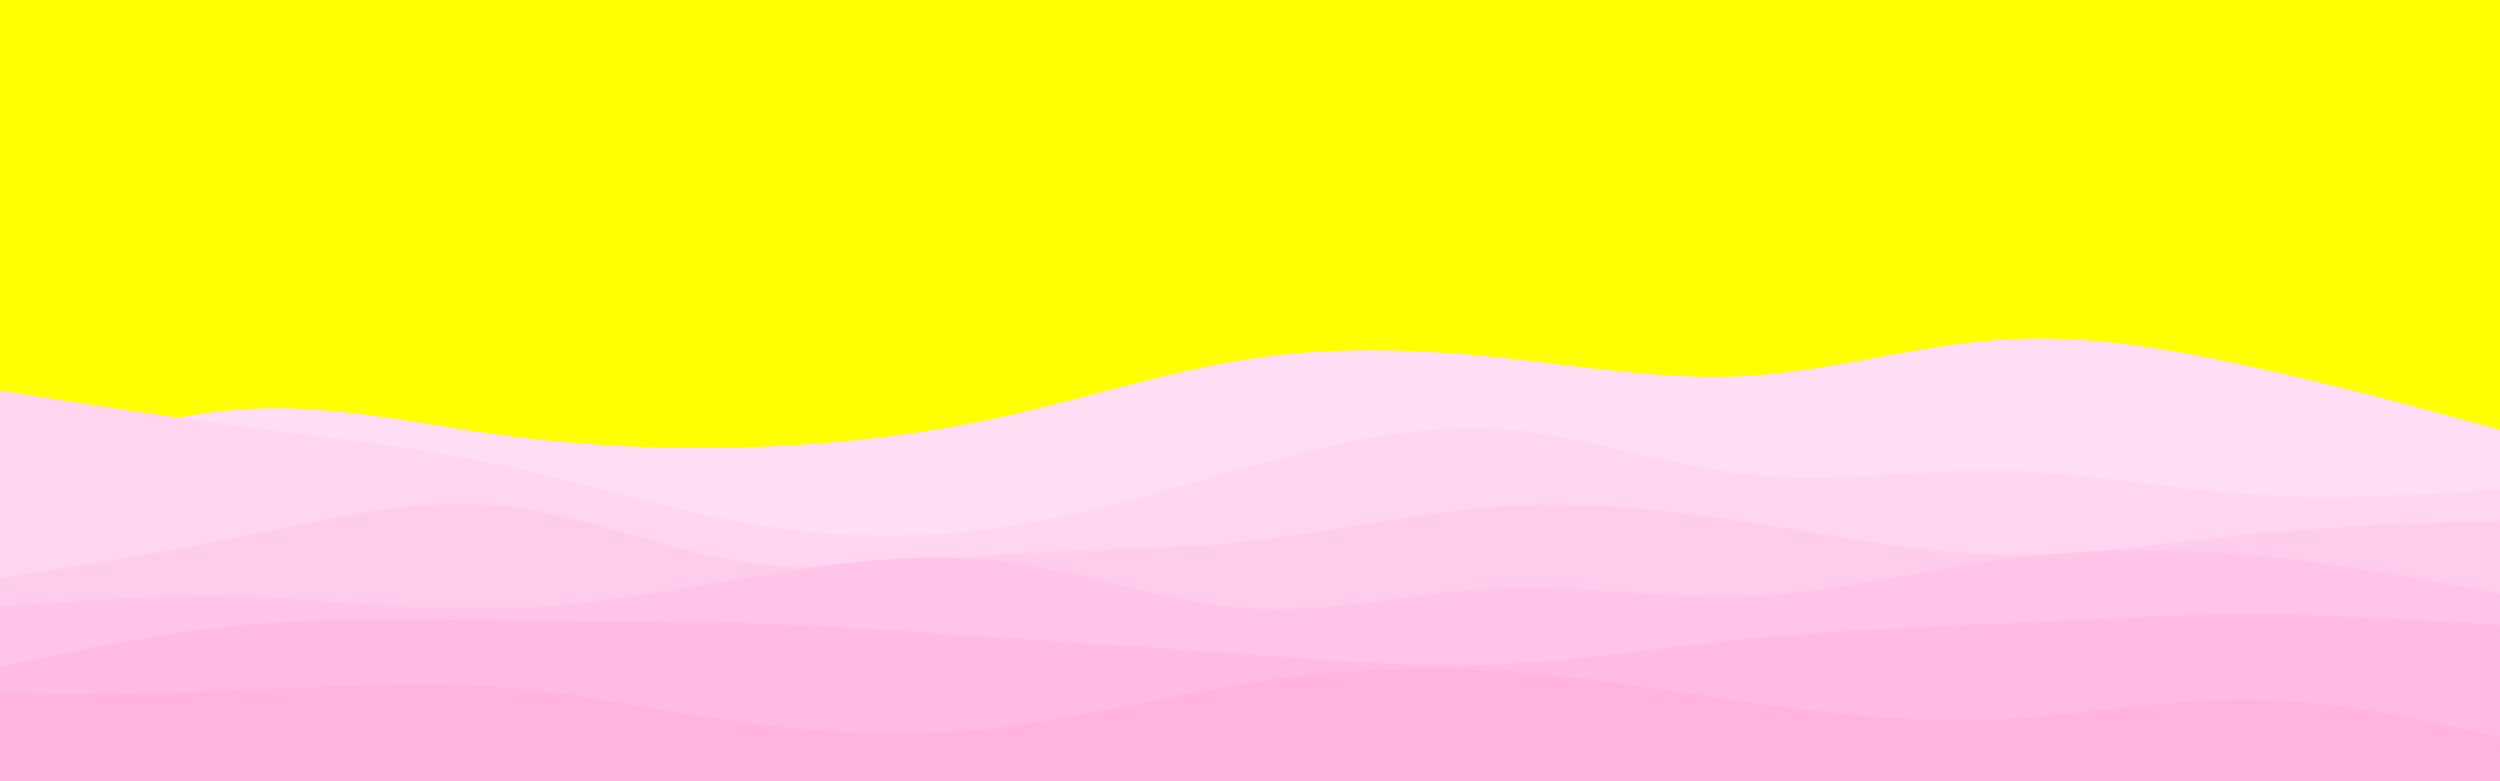 <svg id="visual" viewBox="0 0 960 300" width="960" height="300" xmlns="http://www.w3.org/2000/svg" xmlns:xlink="http://www.w3.org/1999/xlink" version="1.1"><rect x="0" y="0" width="960" height="300" fill="#FFFF00"></rect><path d="M0 180L16 174.7C32 169.3 64 158.7 96 157C128 155.3 160 162.7 192 167C224 171.3 256 172.7 288 171.7C320 170.7 352 167.3 384 160.3C416 153.3 448 142.7 480 137.8C512 133 544 134 576 137.3C608 140.7 640 146.3 672 144.3C704 142.3 736 132.7 768 130.5C800 128.3 832 133.7 864 140.7C896 147.7 928 156.3 944 160.7L960 165L960 301L944 301C928 301 896 301 864 301C832 301 800 301 768 301C736 301 704 301 672 301C640 301 608 301 576 301C544 301 512 301 480 301C448 301 416 301 384 301C352 301 320 301 288 301C256 301 224 301 192 301C160 301 128 301 96 301C64 301 32 301 16 301L0 301Z" fill="#ffddf4"></path><path d="M0 150L16 152.5C32 155 64 160 96 164.2C128 168.3 160 171.7 192 178.5C224 185.3 256 195.7 288 201.2C320 206.7 352 207.3 384 202.7C416 198 448 188 480 179.2C512 170.3 544 162.7 576 164.8C608 167 640 179 672 182.3C704 185.7 736 180.3 768 180.8C800 181.3 832 187.7 864 189.8C896 192 928 190 944 189L960 188L960 301L944 301C928 301 896 301 864 301C832 301 800 301 768 301C736 301 704 301 672 301C640 301 608 301 576 301C544 301 512 301 480 301C448 301 416 301 384 301C352 301 320 301 288 301C256 301 224 301 192 301C160 301 128 301 96 301C64 301 32 301 16 301L0 301Z" fill="#ffd5f0"></path><path d="M0 222L16 219.5C32 217 64 212 96 205.5C128 199 160 191 192 194.2C224 197.3 256 211.7 288 216.2C320 220.7 352 215.3 384 213C416 210.7 448 211.3 480 207.8C512 204.3 544 196.7 576 194.5C608 192.3 640 195.7 672 200.7C704 205.7 736 212.3 768 213C800 213.7 832 208.3 864 205.2C896 202 928 201 944 200.5L960 200L960 301L944 301C928 301 896 301 864 301C832 301 800 301 768 301C736 301 704 301 672 301C640 301 608 301 576 301C544 301 512 301 480 301C448 301 416 301 384 301C352 301 320 301 288 301C256 301 224 301 192 301C160 301 128 301 96 301C64 301 32 301 16 301L0 301Z" fill="#ffccec"></path><path d="M0 233L16 231.8C32 230.7 64 228.3 96 229.3C128 230.3 160 234.7 192 233.8C224 233 256 227 288 221.7C320 216.3 352 211.7 384 215.5C416 219.3 448 231.7 480 233.7C512 235.7 544 227.3 576 226C608 224.7 640 230.3 672 229C704 227.7 736 219.3 768 215C800 210.7 832 210.3 864 213.2C896 216 928 222 944 225L960 228L960 301L944 301C928 301 896 301 864 301C832 301 800 301 768 301C736 301 704 301 672 301C640 301 608 301 576 301C544 301 512 301 480 301C448 301 416 301 384 301C352 301 320 301 288 301C256 301 224 301 192 301C160 301 128 301 96 301C64 301 32 301 16 301L0 301Z" fill="#ffc4e8"></path><path d="M0 256L16 252.7C32 249.3 64 242.7 96 239.8C128 237 160 238 192 238.3C224 238.7 256 238.3 288 239.3C320 240.3 352 242.7 384 244.8C416 247 448 249 480 251.3C512 253.7 544 256.3 576 255C608 253.7 640 248.3 672 245.2C704 242 736 241 768 239.5C800 238 832 236 864 236C896 236 928 238 944 239L960 240L960 301L944 301C928 301 896 301 864 301C832 301 800 301 768 301C736 301 704 301 672 301C640 301 608 301 576 301C544 301 512 301 480 301C448 301 416 301 384 301C352 301 320 301 288 301C256 301 224 301 192 301C160 301 128 301 96 301C64 301 32 301 16 301L0 301Z" fill="#ffbbe3"></path><path d="M0 267L16 266.8C32 266.7 64 266.3 96 265C128 263.7 160 261.3 192 263.8C224 266.3 256 273.7 288 277.8C320 282 352 283 384 279.3C416 275.7 448 267.3 480 262.3C512 257.3 544 255.7 576 257.7C608 259.7 640 265.3 672 269.8C704 274.3 736 277.7 768 276.2C800 274.7 832 268.3 864 268.7C896 269 928 276 944 279.5L960 283L960 301L944 301C928 301 896 301 864 301C832 301 800 301 768 301C736 301 704 301 672 301C640 301 608 301 576 301C544 301 512 301 480 301C448 301 416 301 384 301C352 301 320 301 288 301C256 301 224 301 192 301C160 301 128 301 96 301C64 301 32 301 16 301L0 301Z" fill="#ffb3de"></path></svg>